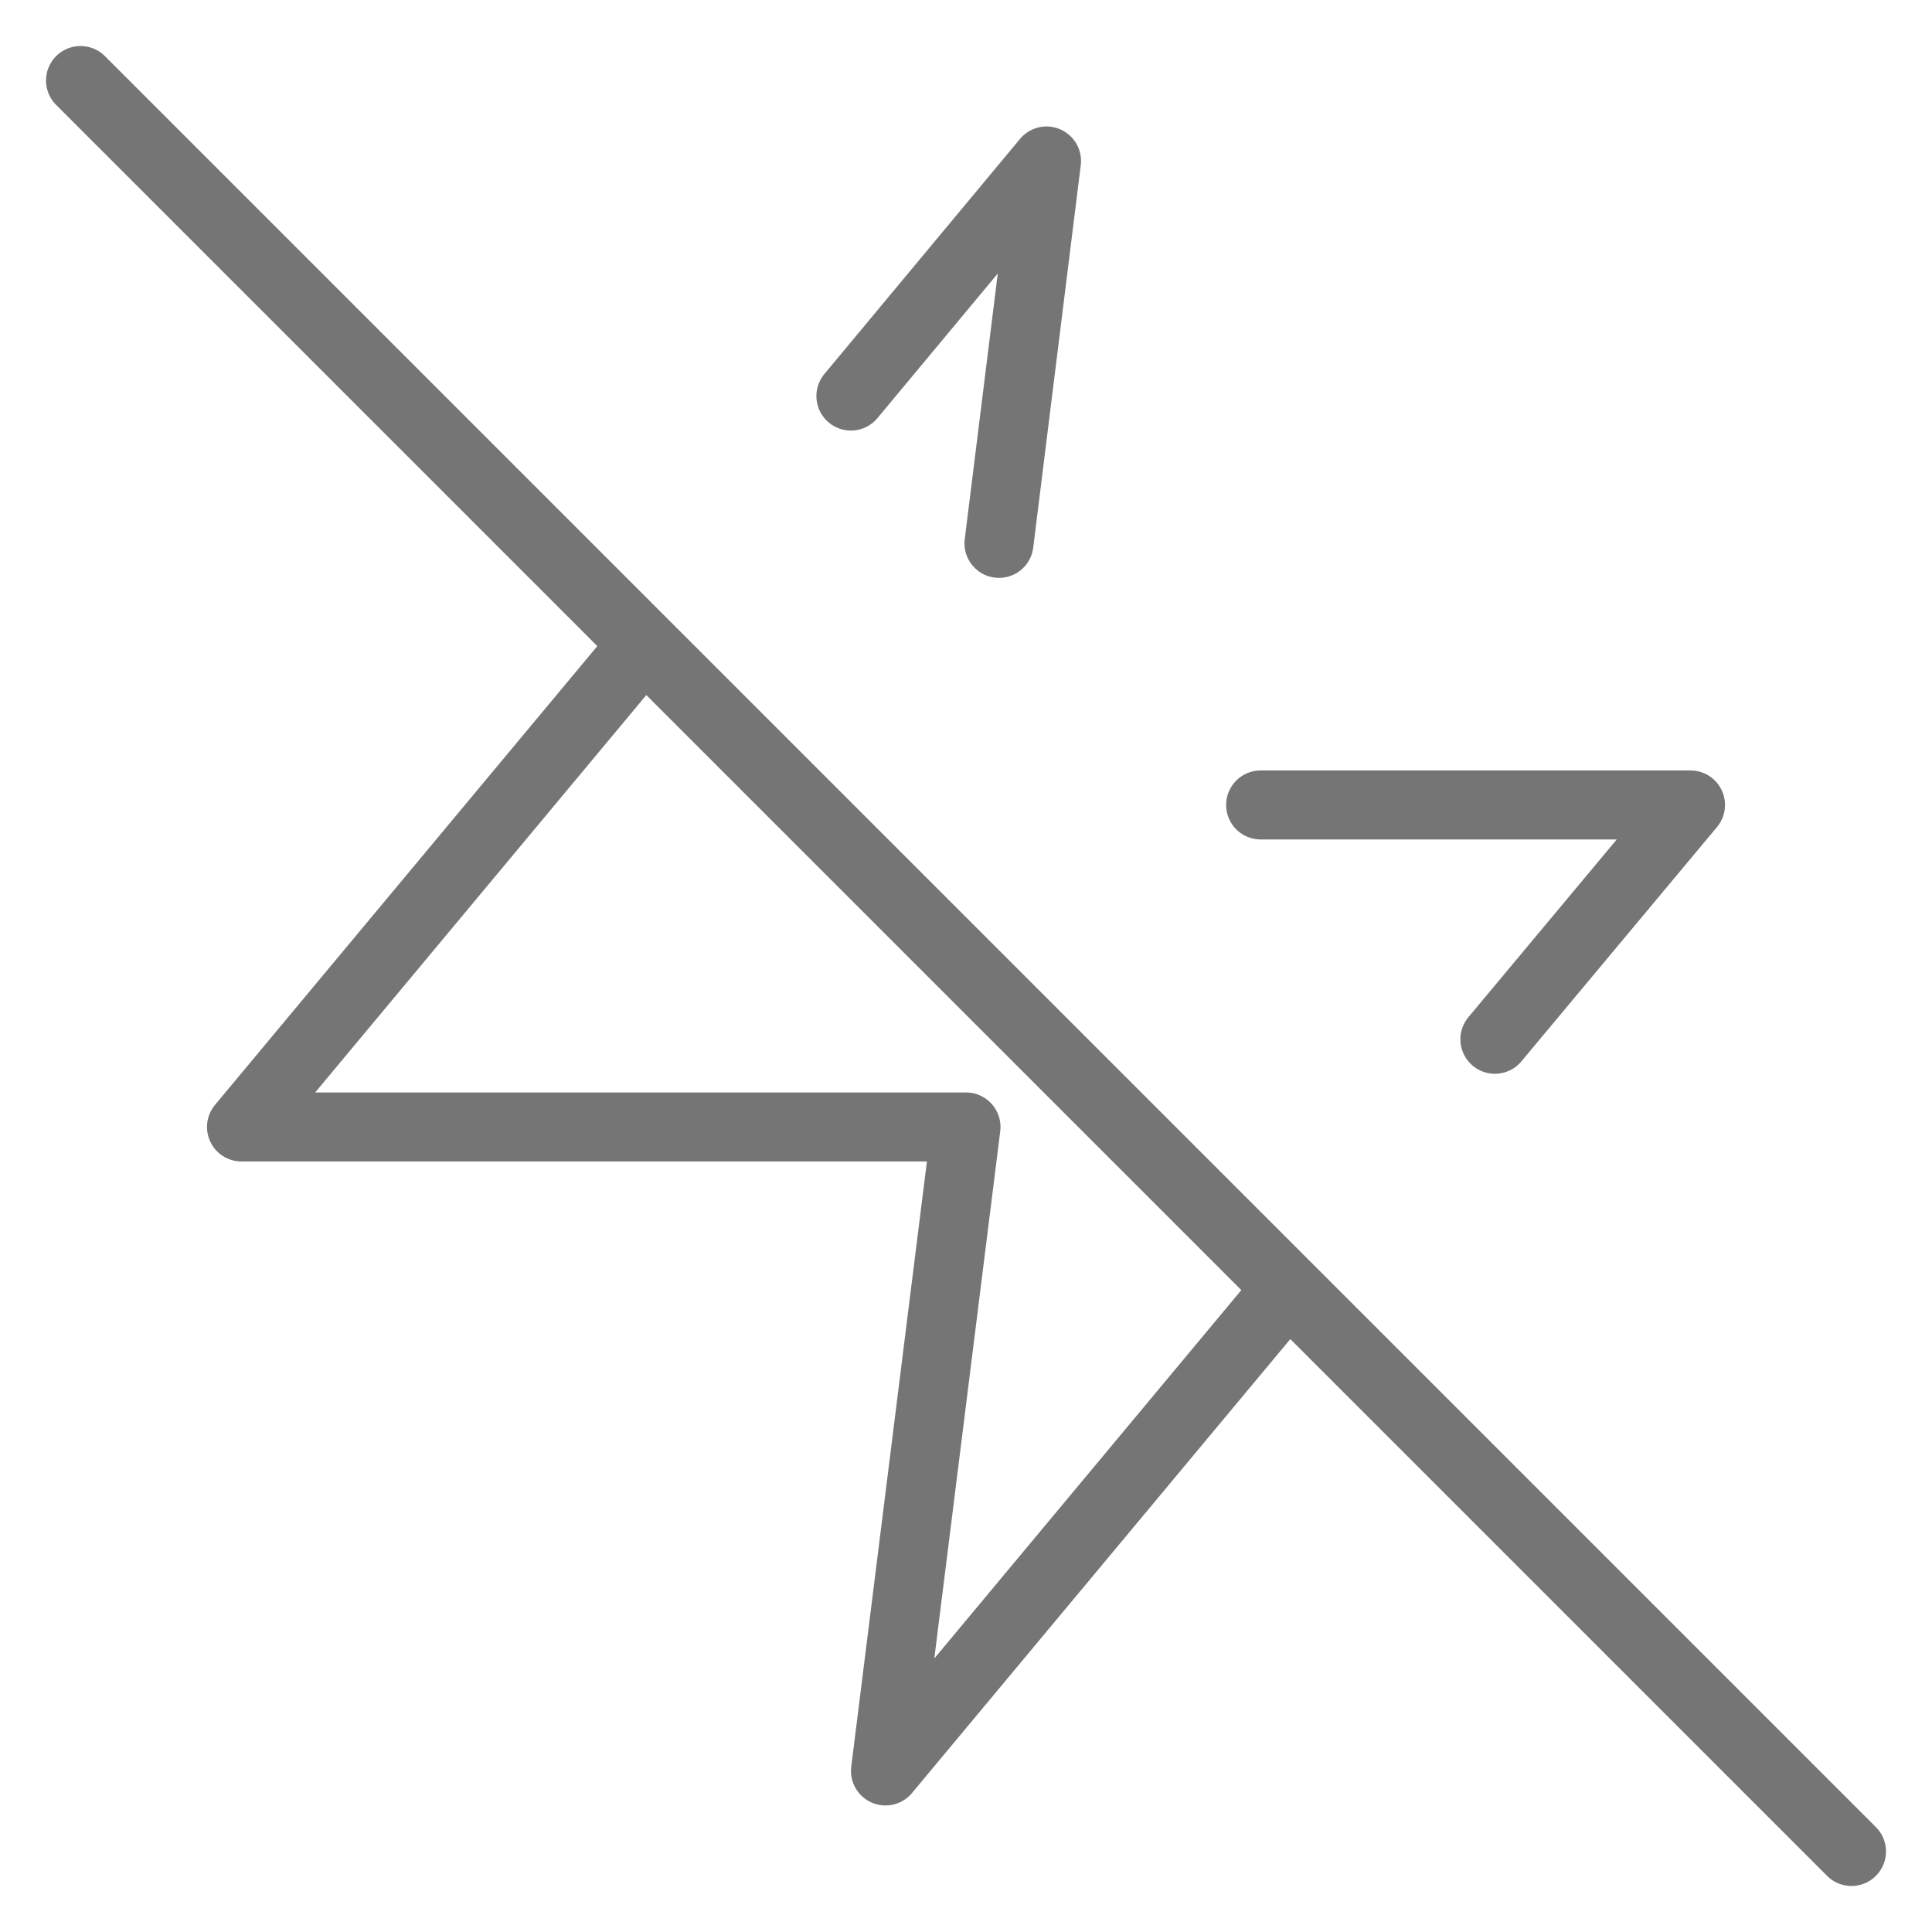 <svg width="28" height="28" viewBox="0 0 28 28" fill="none" xmlns="http://www.w3.org/2000/svg">
<path d="M14.478 7.875L15.167 2.333L12.332 5.74M21.665 15.062L24.5 11.666H18.27M9.333 9.333L3.5 16.333H14L12.833 25.666L18.667 18.666M1.167 1.167L26.833 26.833" stroke="#757575" stroke-linecap="round" stroke-linejoin="round"/>
</svg>
